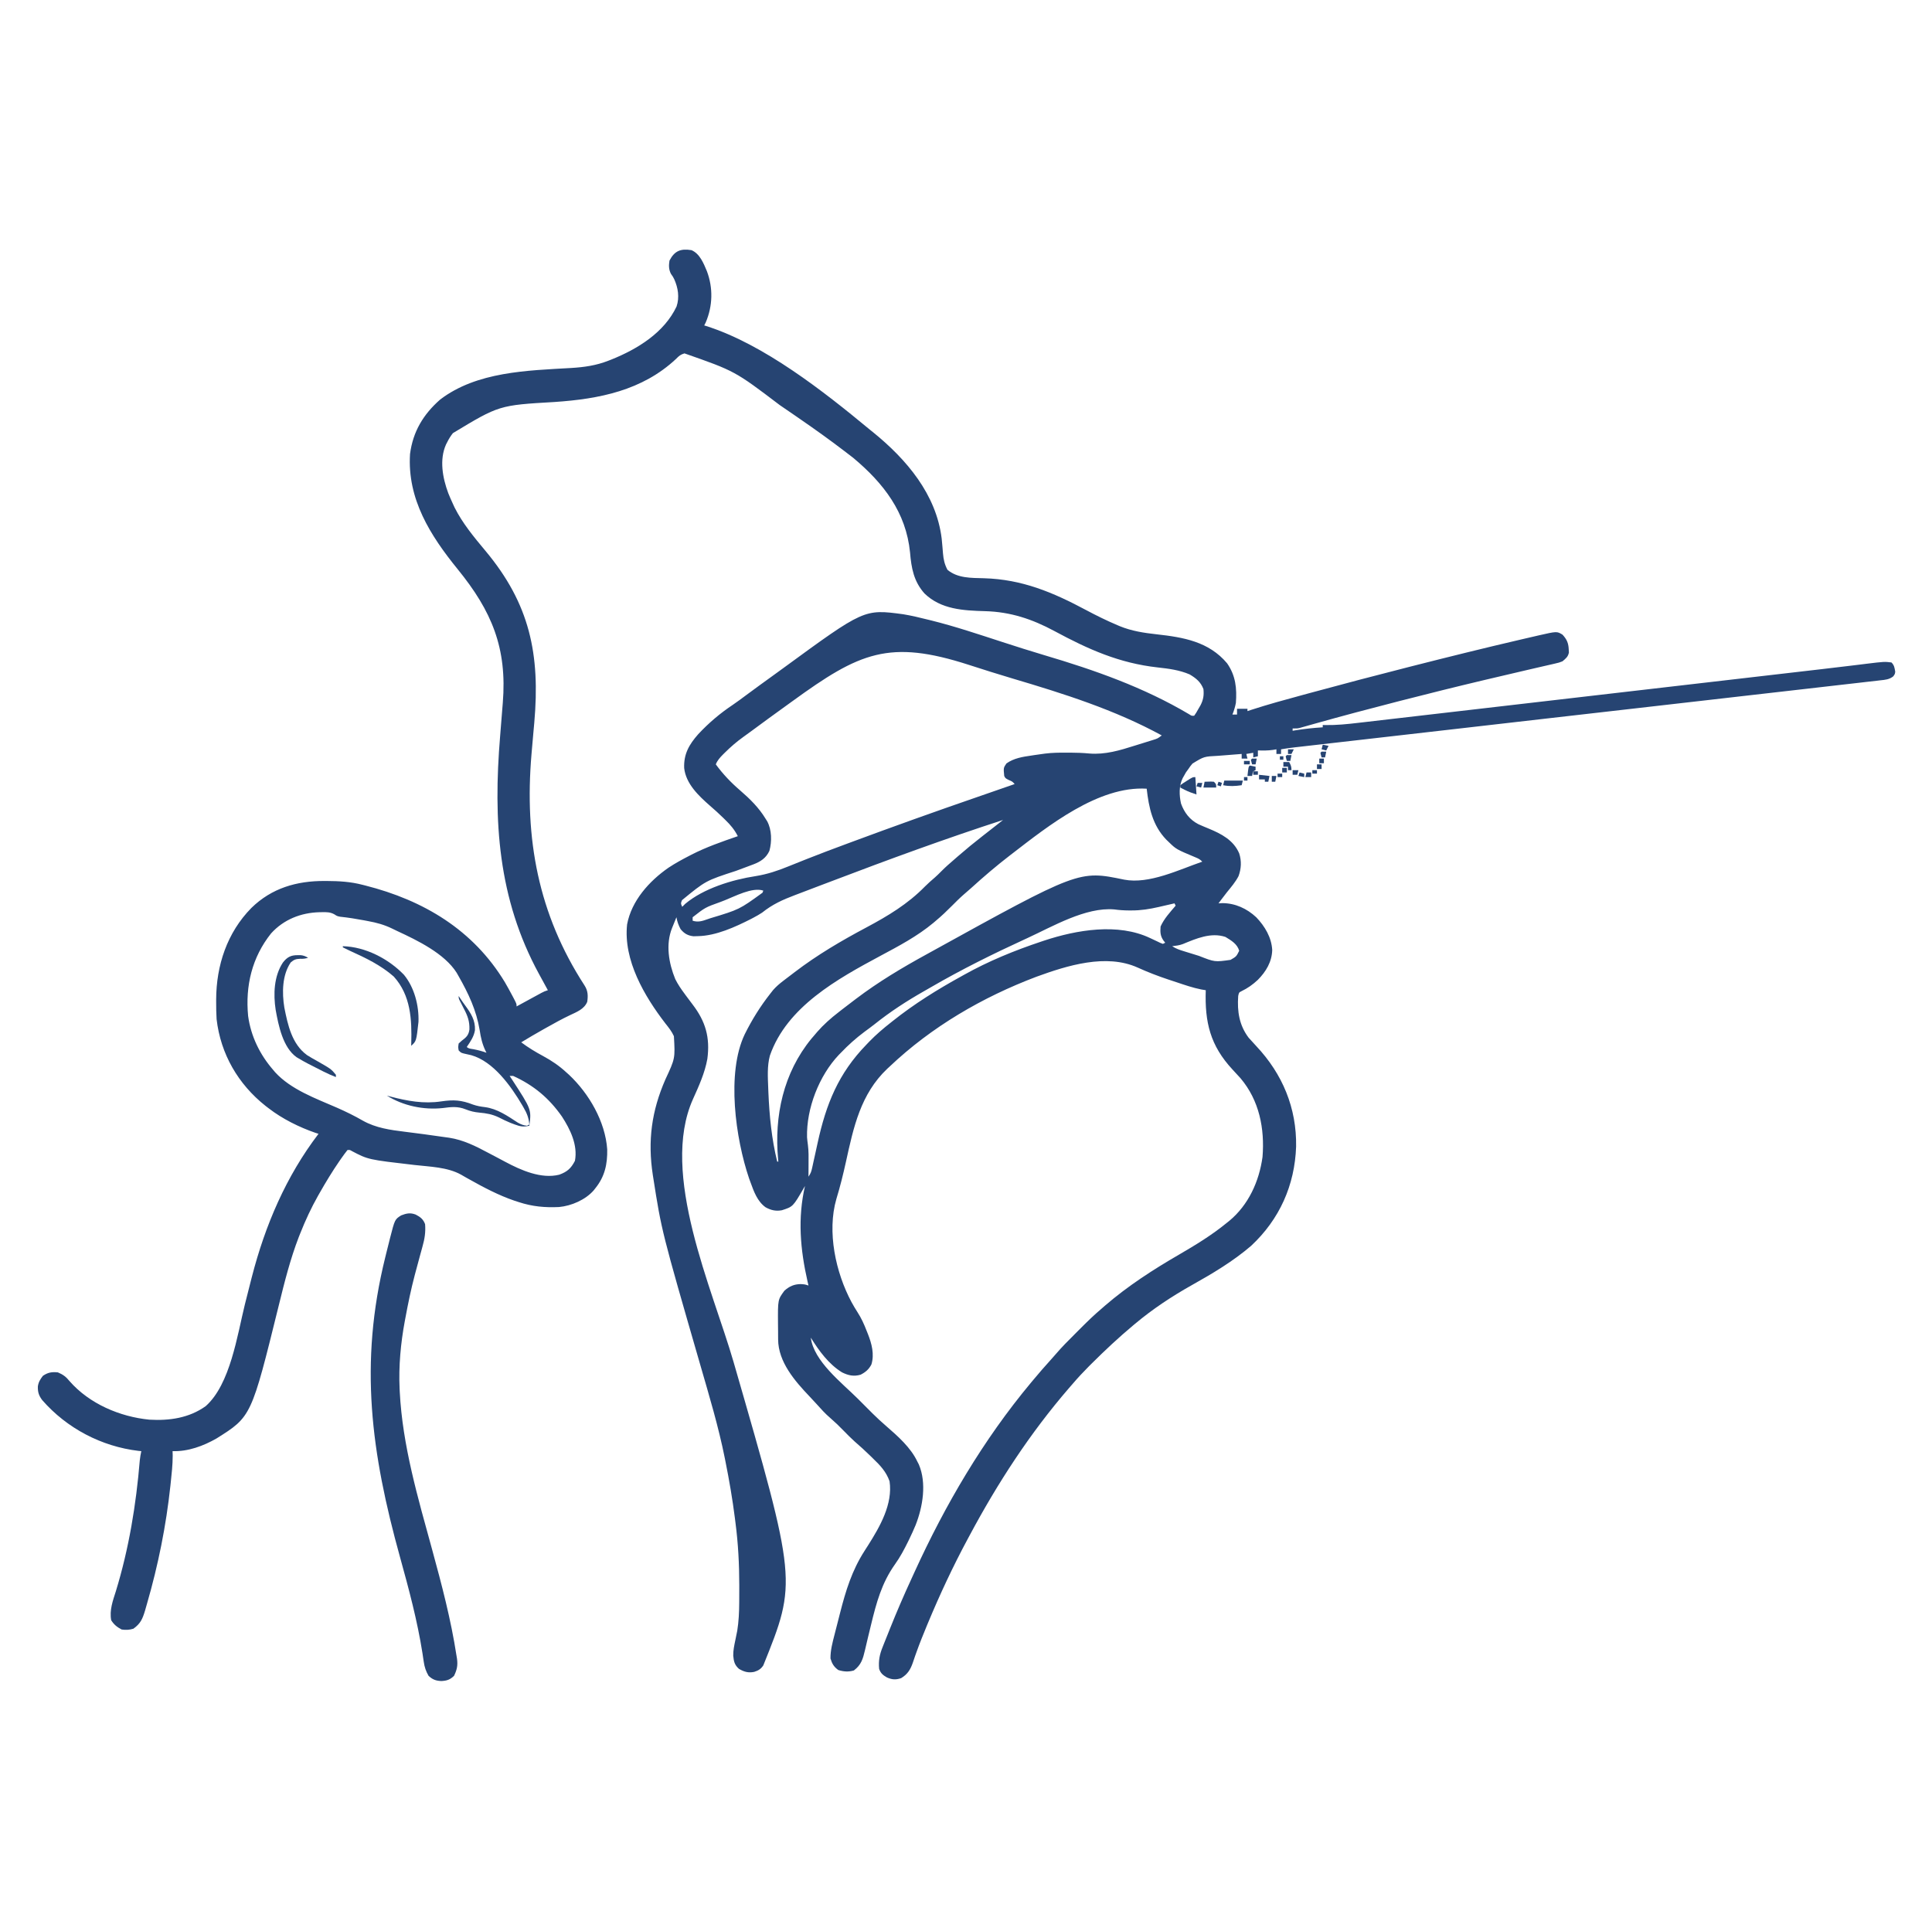<?xml version="1.0" encoding="UTF-8"?>
<svg version="1.1" xmlns="http://www.w3.org/2000/svg" width="1668" height="1667">
<path d="M0 0 C7.153 3.018 10.454 11.342 13.284 18.104 C18.74 32.551 18.373 48.147 12.312 62.375 C11.663 63.674 11.663 63.674 11 65 C11.535 65.162 12.07 65.324 12.622 65.491 C62.421 81.251 114.188 122.011 154 155 C155.394 156.118 155.394 156.118 156.816 157.258 C185.688 180.698 211.32 210.815 216 249 C216.156 250.625 216.306 252.25 216.453 253.875 C216.575 255.199 216.575 255.199 216.698 256.55 C216.854 258.31 216.998 260.071 217.128 261.833 C217.58 267.154 218.492 271.259 221 276 C229.758 283.364 241.615 282.994 252.498 283.29 C285.418 284.224 312.023 295.432 340.774 310.815 C349.604 315.515 358.529 319.93 367.75 323.812 C368.399 324.091 369.047 324.369 369.715 324.655 C380.017 328.878 390.665 330.5 401.669 331.706 C424.688 334.264 446.668 337.982 462.43 356.75 C469.837 367.364 470.957 378.438 470 391 C469.299 394.484 468.355 397.717 467 401 C468.32 401 469.64 401 471 401 C471 399.35 471 397.7 471 396 C473.97 396 476.94 396 480 396 C480 396.66 480 397.32 480 398 C481.014 397.665 482.028 397.331 483.073 396.986 C497.801 392.199 512.722 388.132 527.665 384.082 C529.845 383.491 532.025 382.899 534.205 382.306 C562.411 374.641 590.671 367.199 619 360 C620.242 359.684 621.485 359.368 622.764 359.042 C653.28 351.281 683.833 343.701 714.5 336.562 C715.697 336.283 716.893 336.003 718.126 335.715 C721.489 334.931 724.854 334.154 728.219 333.379 C729.689 333.036 729.689 333.036 731.189 332.687 C747.159 329.042 747.159 329.042 752 332 C755.791 336.107 757.156 339.336 757.375 344.875 C757.424 345.718 757.473 346.561 757.523 347.43 C756.761 351.172 754.866 352.54 752 355 C749.036 356.156 749.036 356.156 745.633 356.93 C744.993 357.081 744.353 357.232 743.693 357.388 C742.272 357.721 740.85 358.045 739.425 358.362 C737.029 358.896 734.638 359.453 732.248 360.014 C728.565 360.877 724.879 361.729 721.192 362.575 C709.47 365.267 697.766 368.039 686.062 370.812 C685.409 370.967 684.756 371.122 684.082 371.281 C660.076 376.967 636.146 382.934 612.25 389.062 C611.423 389.274 610.597 389.486 609.745 389.705 C585.599 395.901 561.511 402.278 537.517 409.039 C536.544 409.312 535.572 409.584 534.57 409.865 C532.791 410.364 531.014 410.867 529.238 411.376 C528.466 411.593 527.694 411.809 526.898 412.032 C526.236 412.221 525.574 412.409 524.892 412.603 C523 413 523 413 519 413 C519 413.66 519 414.32 519 415 C519.788 414.867 520.575 414.734 521.387 414.598 C529.248 413.323 537.053 412.494 545 412 C545 411.34 545 410.68 545 410 C545.732 410.022 546.464 410.043 547.219 410.066 C556.868 410.222 566.212 409.259 575.773 408.129 C577.546 407.925 579.319 407.721 581.092 407.519 C585.935 406.963 590.776 406.398 595.618 405.831 C600.852 405.221 606.087 404.619 611.322 404.015 C620.391 402.969 629.458 401.918 638.525 400.862 C651.671 399.332 664.819 397.811 677.966 396.291 C699.348 393.819 720.73 391.34 742.111 388.857 C762.791 386.456 783.471 384.058 804.152 381.664 C805.422 381.517 806.693 381.37 808.002 381.218 C813.112 380.627 818.222 380.035 823.333 379.444 C863.718 374.77 904.103 370.092 944.488 365.405 C948.508 364.938 952.529 364.472 956.55 364.006 C959.395 363.675 962.239 363.345 965.084 363.015 C968.677 362.598 972.271 362.181 975.865 361.766 C984.198 360.801 992.528 359.819 1000.854 358.799 C1003.178 358.517 1005.502 358.235 1007.826 357.953 C1009.937 357.696 1012.047 357.431 1014.156 357.165 C1029.923 355.255 1029.923 355.255 1036 356 C1038.462 358.462 1038.643 360.579 1039.242 363.93 C1039 366 1039 366 1037.522 368.04 C1034.051 370.737 1030.646 370.985 1026.404 371.426 C1025.523 371.532 1024.642 371.638 1023.735 371.746 C1020.764 372.098 1017.791 372.425 1014.818 372.752 C1012.674 373.001 1010.53 373.251 1008.386 373.503 C1002.479 374.192 996.571 374.859 990.661 375.522 C984.294 376.241 977.93 376.98 971.565 377.716 C960.531 378.99 949.495 380.252 938.459 381.504 C926.878 382.818 915.298 384.14 903.719 385.471 C903 385.554 902.28 385.637 901.538 385.722 C897.883 386.143 894.228 386.563 890.572 386.984 C864.67 389.963 838.765 392.927 812.86 395.882 C787.706 398.75 762.553 401.625 737.401 404.51 C736.626 404.598 735.852 404.687 735.053 404.779 C724.193 406.024 713.333 407.27 702.473 408.516 C690.427 409.898 678.381 411.279 666.335 412.661 C664.858 412.83 663.381 413 661.905 413.169 C641.651 415.492 621.397 417.81 601.143 420.124 C596.323 420.674 591.502 421.225 586.682 421.776 C585.685 421.89 585.685 421.89 584.669 422.006 C581.377 422.382 578.086 422.758 574.795 423.135 C567.283 423.993 559.772 424.85 552.26 425.707 C547.71 426.226 543.16 426.746 538.61 427.266 C536.521 427.505 534.432 427.743 532.343 427.981 C529.511 428.303 526.68 428.627 523.848 428.951 C522.622 429.09 522.622 429.09 521.371 429.231 C517.223 429.709 513.113 430.27 509 431 C509 432.32 509 433.64 509 435 C507.68 435 506.36 435 505 435 C505 433.68 505 432.36 505 431 C504.031 431.165 503.061 431.33 502.062 431.5 C497.705 432.134 493.394 432.09 489 432 C489 433.65 489 435.3 489 437 C487.02 437.495 487.02 437.495 485 438 C485 436.68 485 435.36 485 434 C483.02 434.33 481.04 434.66 479 435 C479.33 436.32 479.66 437.64 480 439 C478.35 439 476.7 439 475 439 C475 437.68 475 436.36 475 435 C469.89 435.352 464.788 435.759 459.686 436.215 C457.954 436.362 456.221 436.495 454.487 436.612 C442.476 437.211 442.476 437.211 432.527 443.324 C430.564 445.673 430.564 445.673 429 448 C427.933 449.466 427.933 449.466 426.844 450.961 C426.4 451.758 425.957 452.554 425.5 453.375 C425.036 454.187 424.572 454.999 424.094 455.836 C420.738 462.475 421.031 470.722 422.648 477.863 C425.489 485.67 430.128 491.779 437.562 495.625 C440.504 496.968 443.481 498.197 446.473 499.426 C457.44 503.965 467.973 509.383 472.875 520.875 C474.995 527.425 474.668 534.036 472.309 540.48 C469.643 545.612 465.855 550.022 462.217 554.49 C460.55 556.558 458.959 558.68 457.375 560.812 C456.591 561.864 455.808 562.916 455 564 C456.64 563.907 456.64 563.907 458.312 563.812 C469.521 563.852 479.542 568.512 487.625 576.062 C495.046 583.847 500.741 593.361 501.375 604.25 C501.094 614.561 495.987 622.956 488.93 630.094 C484.538 634.195 480.168 637.289 474.75 639.895 C472.664 640.954 472.664 640.954 472 644 C471.078 657.317 472.851 669.179 481 680 C483.16 682.467 485.361 684.874 487.61 687.258 C510.284 711.353 522.536 740.739 522 774 C520.837 807.462 507.675 836.827 483.188 859.688 C467.493 873.172 449.683 883.729 431.688 893.812 C414.574 903.443 398.053 914.365 383 927 C382.432 927.474 381.863 927.947 381.278 928.435 C368.85 938.824 357.1 949.819 345.625 961.25 C344.358 962.51 344.358 962.51 343.066 963.795 C338.171 968.703 333.497 973.726 329 979 C328.038 980.106 327.076 981.212 326.113 982.316 C292.325 1021.378 264.306 1064.505 240 1110 C239.292 1111.314 239.292 1111.314 238.569 1112.655 C225.805 1136.367 214.419 1160.772 204.062 1185.625 C203.748 1186.379 203.434 1187.133 203.11 1187.911 C200.021 1195.351 197.025 1202.806 194.309 1210.391 C193.911 1211.498 193.513 1212.606 193.103 1213.748 C192.398 1215.748 191.711 1217.756 191.051 1219.772 C188.981 1225.713 186.489 1229.702 181 1233 C176.429 1234.57 173.109 1234.351 168.688 1232.375 C165.267 1230.386 163.337 1228.844 162 1225 C161.331 1218.009 162.435 1212.44 165.078 1206.004 C165.401 1205.181 165.723 1204.359 166.055 1203.511 C167.103 1200.854 168.175 1198.208 169.25 1195.562 C169.989 1193.711 170.727 1191.86 171.464 1190.009 C177.272 1175.501 183.443 1161.185 190 1147 C190.833 1145.176 191.665 1143.351 192.497 1141.527 C219.1 1083.24 251.874 1027.293 293 978 C293.491 977.41 293.983 976.819 294.489 976.211 C299.78 969.865 305.166 963.617 310.734 957.512 C311.961 956.151 313.183 954.785 314.367 953.387 C319.667 947.173 325.416 941.433 331.197 935.673 C332.934 933.941 334.665 932.204 336.396 930.467 C342.095 924.765 347.832 919.199 354 914 C354.964 913.154 355.928 912.309 356.922 911.438 C376.836 894.274 398.378 880.371 421.073 867.219 C435.326 858.94 449.224 850.452 462 840 C462.755 839.398 463.511 838.796 464.289 838.176 C480.928 824.395 490.097 804.063 493 783 C494.977 758.46 490.201 734.152 474 715 C471.737 712.496 469.453 710.016 467.149 707.55 C447.784 686.696 443.1 666.647 444 639 C442.714 638.787 441.427 638.575 440.102 638.355 C432.794 636.889 425.798 634.477 418.744 632.107 C416.404 631.322 414.06 630.552 411.715 629.783 C402.693 626.791 393.959 623.414 385.3 619.492 C358.002 607.145 324.48 617.653 297.852 627.355 C251.197 644.997 207.245 670.598 171 705 C170.359 705.588 169.719 706.176 169.059 706.781 C145.958 728.649 139.892 757.399 133.334 787.24 C130.955 798.025 128.329 808.661 125.094 819.227 C116.867 847.61 124.492 882.758 138.125 908.25 C139.744 911.166 141.376 914.048 143.205 916.839 C146.612 922.053 149.001 927.389 151.25 933.188 C151.601 934.063 151.951 934.939 152.312 935.842 C155.575 944.118 158.065 953.368 155.316 962.195 C153.106 966.434 150.198 968.86 146 971 C140.003 972.697 135.474 971.658 130 969 C118.341 961.787 110.145 950.436 103 939 C105.561 959.373 129.638 977.809 143.49 991.62 C145.698 993.823 147.901 996.031 150.104 998.24 C151.531 999.667 152.959 1001.093 154.387 1002.52 C155.033 1003.168 155.679 1003.816 156.344 1004.483 C160.174 1008.293 164.12 1011.909 168.207 1015.441 C178.208 1024.139 189.259 1033.859 195 1046 C195.424 1046.821 195.848 1047.642 196.285 1048.488 C203.171 1064.618 199.697 1085.155 193.492 1100.867 C191.803 1104.981 189.939 1108.999 188 1113 C187.679 1113.662 187.359 1114.324 187.028 1115.006 C183.65 1121.869 180.135 1128.512 175.664 1134.734 C164.146 1150.984 159.632 1167.914 155 1187 C154.815 1187.76 154.631 1188.521 154.441 1189.304 C154.07 1190.833 153.701 1192.362 153.332 1193.891 C152.97 1195.387 152.607 1196.882 152.243 1198.377 C151.393 1201.87 150.56 1205.365 149.774 1208.873 C147.986 1216.473 146.552 1221.547 140.188 1226.375 C135.447 1227.729 131.371 1227.422 126.75 1226 C122.923 1223.216 121.314 1220.515 120 1216 C119.931 1208.993 121.765 1202.111 123.512 1195.375 C123.762 1194.389 124.013 1193.402 124.271 1192.386 C124.802 1190.308 125.336 1188.23 125.873 1186.154 C126.678 1183.039 127.468 1179.92 128.256 1176.801 C133.182 1157.49 138.494 1140.155 149.296 1123.281 C149.817 1122.466 150.338 1121.652 150.875 1120.812 C151.658 1119.589 151.658 1119.589 152.458 1118.34 C162.655 1102.235 173.931 1082.716 171 1063 C168.118 1054.768 162.896 1049.241 156.688 1043.312 C155.871 1042.51 155.054 1041.708 154.213 1040.881 C149.899 1036.67 145.472 1032.639 140.909 1028.7 C137.628 1025.778 134.575 1022.636 131.5 1019.5 C125.801 1013.719 125.801 1013.719 119.75 1008.312 C115.424 1004.649 111.705 1000.443 107.926 996.234 C105.977 994.065 103.997 991.934 101.98 989.828 C89.212 976.445 74.917 959.948 74.797 940.594 C74.791 939.873 74.785 939.153 74.78 938.41 C74.77 936.884 74.764 935.357 74.76 933.831 C74.75 931.535 74.719 929.241 74.688 926.945 C74.537 906.147 74.537 906.147 80.25 898.438 C84.534 894.641 88.539 892.855 94.25 892.75 C98 893 98 893 101 894 C100.734 892.84 100.469 891.68 100.195 890.484 C93.906 862.776 91.549 835.93 98 808 C97.636 808.641 97.273 809.281 96.898 809.941 C87.6 825.939 87.6 825.939 78 829 C72.789 829.983 68.469 828.962 63.879 826.375 C56.834 821.219 53.877 812.931 51 805 C50.577 803.85 50.154 802.7 49.719 801.516 C38.069 767.276 29.989 710.462 45.957 677.074 C52.183 664.517 59.34 653.031 68 642 C68.807 640.971 69.614 639.943 70.445 638.883 C73.107 635.88 75.945 633.417 79.125 631 C79.726 630.537 80.328 630.074 80.947 629.597 C82.958 628.056 84.979 626.528 87 625 C88.073 624.179 88.073 624.179 89.167 623.341 C108.588 608.499 129.382 596.303 150.93 584.844 C169.577 574.9 186.746 564.607 201.621 549.383 C204.345 546.654 207.209 544.15 210.137 541.645 C212.005 539.996 213.755 538.277 215.5 536.5 C219.163 532.788 223.042 529.393 227 526 C228.043 525.093 229.086 524.185 230.129 523.277 C237.025 517.294 244.037 511.506 251.252 505.913 C254.992 503.01 258.716 500.087 262.438 497.16 C263.074 496.66 263.71 496.16 264.365 495.645 C265.91 494.43 267.455 493.215 269 492 C219.28 508.129 170.179 526.128 121.338 544.731 C117.984 546.006 114.627 547.274 111.27 548.54 C105.904 550.565 100.545 552.607 95.191 554.663 C93.223 555.416 91.253 556.164 89.28 556.907 C78.673 560.906 69.883 564.871 61 572 C58.569 573.603 56.075 575.019 53.5 576.375 C52.818 576.737 52.136 577.098 51.433 577.471 C37.709 584.442 21.189 592.017 5.625 592.312 C4.339 592.35 3.052 592.387 1.727 592.426 C-3.178 591.865 -6.294 590.089 -9.426 586.254 C-11.227 582.819 -12.341 579.801 -13 576 C-13.982 578.415 -14.961 580.832 -15.938 583.25 C-16.215 583.932 -16.493 584.614 -16.779 585.316 C-22.418 599.312 -19.677 615.582 -14.025 629.38 C-11.782 633.89 -9.004 637.968 -6 642 C-5.607 642.54 -5.214 643.081 -4.809 643.638 C-2.93 646.217 -1.014 648.763 0.93 651.293 C12.197 666.025 16.141 679.742 13.698 698.292 C11.511 710.501 6.344 721.803 1.278 733.043 C-27.604 797.459 18.012 896.64 36.363 960.137 C91.135 1149.706 91.135 1149.706 62 1222 C59.92 1225.153 57.733 1226.456 54.082 1227.602 C49.035 1228.597 45.495 1227.593 41 1225 C37.117 1221.526 36.524 1218.529 36.049 1213.582 C35.961 1208.979 36.93 1204.611 37.875 1200.125 C38.252 1198.274 38.625 1196.423 38.992 1194.57 C39.161 1193.764 39.33 1192.957 39.503 1192.125 C40.787 1184.045 41.162 1175.941 41.203 1167.77 C41.21 1166.829 41.217 1165.888 41.224 1164.919 C41.242 1161.883 41.248 1158.848 41.25 1155.812 C41.251 1154.767 41.251 1153.722 41.252 1152.646 C41.234 1134.568 40.328 1116.938 38 1099 C37.832 1097.661 37.664 1096.322 37.496 1094.982 C35.389 1078.369 32.554 1061.915 29.25 1045.5 C29.106 1044.77 28.961 1044.039 28.813 1043.287 C23.373 1015.996 15.296 989.205 7.573 962.491 C-25.801 847.001 -25.801 847.001 -33 801 C-33.128 800.194 -33.257 799.388 -33.389 798.558 C-37.93 768.893 -34.407 743.204 -22.516 716.008 C-14.083 697.919 -14.083 697.919 -15.184 678.688 C-17.027 674.597 -19.653 671.302 -22.438 667.812 C-40.65 644.18 -58.924 613.098 -55.594 582.184 C-51.783 561.752 -36.463 544.724 -19.782 533.179 C-14.069 529.399 -8.082 526.14 -2 523 C-1.351 522.663 -0.702 522.325 -0.034 521.978 C12.816 515.387 26.372 510.705 40 506 C37.115 500.402 33.767 496.357 29.25 492 C28.624 491.385 27.998 490.77 27.353 490.136 C23.651 486.522 19.859 483.052 15.926 479.691 C6.14 471.097 -4.802 460.783 -6.312 447.188 C-6.808 435.059 -2.022 426.81 5.806 417.958 C14.985 408.128 24.621 399.957 35.785 392.51 C39.751 389.807 43.587 386.927 47.438 384.062 C55.1 378.388 62.807 372.779 70.547 367.211 C73.504 365.083 76.451 362.942 79.391 360.789 C149.076 309.854 149.076 309.854 182.83 314.379 C189.973 315.556 196.982 317.236 204 319 C204.986 319.242 205.972 319.483 206.988 319.732 C227.694 324.878 247.924 331.712 268.205 338.293 C280.282 342.209 292.36 346.086 304.535 349.687 C347.965 362.542 390.469 377.478 429.551 400.672 C431.829 402.159 431.829 402.159 434 402 C435.795 399.432 435.795 399.432 437.562 396.25 C438.183 395.183 438.803 394.115 439.441 393.016 C441.903 388.253 442.538 384.379 442 379 C439.671 372.856 435.605 369.611 430.086 366.324 C421.216 362.518 411.988 361.335 402.466 360.294 C369.318 356.62 342.6 344.677 313.333 328.881 C294.092 318.523 275.402 312.304 253.45 311.71 C234.693 311.181 215.393 310.222 201.191 296.453 C191.889 286.039 189.822 274.518 188.688 261 C185.254 226.378 165.879 201.277 139.688 179.375 C137.805 177.899 135.907 176.444 134 175 C133.311 174.473 132.623 173.945 131.913 173.402 C119.517 163.916 106.846 154.863 94 146 C92.572 145.011 91.143 144.021 89.715 143.031 C85.821 140.338 81.914 137.664 78 135 C77.405 134.594 76.81 134.187 76.196 133.769 C37.446 104.362 37.446 104.362 -6.043 89.133 C-9.475 90.139 -10.833 91.328 -13.312 93.875 C-42.544 121.248 -79.761 128.496 -118.114 131.099 C-166.077 133.887 -166.077 133.887 -206 158 C-207.991 160.549 -209.571 163.102 -211 166 C-211.306 166.589 -211.611 167.178 -211.926 167.785 C-217.828 180.96 -214.846 196.75 -209.998 209.798 C-208.764 212.916 -207.402 215.953 -206 219 C-205.52 220.043 -205.041 221.086 -204.547 222.16 C-197.693 235.852 -187.71 247.867 -177.938 259.562 C-139.564 305.484 -130.538 348.94 -135.729 408.07 C-135.964 410.672 -136.2 413.274 -136.438 415.875 C-136.901 421.08 -137.357 426.286 -137.809 431.492 C-137.917 432.737 -138.025 433.983 -138.137 435.266 C-144.307 508.002 -132.429 573.141 -92.3 634.951 C-89.384 639.548 -89.232 643.642 -90 649 C-92.538 655.312 -99.069 657.79 -104.842 660.523 C-111.687 663.766 -118.276 667.41 -124.875 671.125 C-125.92 671.711 -126.965 672.297 -128.042 672.901 C-134.426 676.497 -140.74 680.194 -147 684 C-140.919 688.533 -134.737 692.292 -128.062 695.875 C-120.613 699.917 -114.25 704.224 -108 710 C-107.248 710.672 -106.497 711.343 -105.723 712.035 C-88.431 728.293 -74.436 752.452 -72.762 776.41 C-72.502 789.181 -74.864 799.944 -83 810 C-83.478 810.614 -83.956 811.227 -84.449 811.859 C-91.607 820.009 -103.662 825.228 -114.344 826.217 C-126.497 826.802 -137.453 825.786 -149 822 C-150.866 821.399 -150.866 821.399 -152.77 820.785 C-166.468 816.113 -179.481 809.256 -192.066 802.172 C-192.878 801.722 -193.69 801.273 -194.526 800.81 C-196.014 799.98 -197.492 799.132 -198.956 798.261 C-210.732 791.712 -225.875 791.43 -239.048 789.923 C-279.111 785.289 -279.111 785.289 -293.172 777.918 C-294.957 776.85 -294.957 776.85 -297 777 C-298.891 779.377 -300.646 781.758 -302.375 784.25 C-302.907 785.012 -303.438 785.774 -303.986 786.56 C-310.102 795.444 -315.667 804.628 -321 814 C-321.702 815.229 -321.702 815.229 -322.418 816.482 C-328.332 826.961 -333.308 837.693 -337.75 848.875 C-338.174 849.936 -338.597 850.997 -339.033 852.09 C-346.402 871.204 -351.376 891.032 -356.252 910.895 C-379.996 1007.15 -379.996 1007.15 -410 1026 C-421.468 1032.582 -434.658 1037.43 -448 1037 C-447.966 1038.29 -447.933 1039.581 -447.898 1040.91 C-447.907 1048.793 -448.793 1056.608 -449.625 1064.438 C-449.713 1065.267 -449.8 1066.097 -449.891 1066.952 C-453.593 1101.497 -460.436 1135.461 -470.113 1168.829 C-470.672 1170.758 -471.219 1172.691 -471.767 1174.624 C-473.954 1181.906 -475.654 1185.853 -481.812 1190.312 C-485.236 1191.388 -488.484 1191.556 -492 1191 C-495.955 1188.91 -498.628 1186.777 -501 1183 C-502.617 1174.398 -499.583 1166.159 -497 1158.062 C-485.699 1121.162 -479.494 1083.314 -476.31 1044.906 C-476.023 1042.219 -475.578 1039.638 -475 1037 C-476.168 1036.888 -476.168 1036.888 -477.359 1036.773 C-509.37 1033.012 -539.302 1017.271 -560.512 992.973 C-563.453 989.074 -564.461 986.077 -564.312 981.094 C-563.743 977.28 -562.317 975.109 -560 972 C-555.664 969.013 -552.208 968.442 -547 969 C-542.548 970.859 -539.952 972.829 -536.938 976.562 C-519.816 996.126 -493.59 1007.288 -468.008 1009.82 C-450.751 1010.826 -433.709 1008.413 -419.363 998.105 C-398.185 979.237 -392.198 937.109 -385.61 910.414 C-383.82 903.171 -381.971 895.944 -380.113 888.719 C-379.933 888.017 -379.753 887.315 -379.567 886.592 C-368.09 842.06 -350.075 799.745 -322 763 C-322.874 762.722 -323.748 762.445 -324.648 762.159 C-338.678 757.309 -353.229 750.092 -365 741 C-365.935 740.283 -366.869 739.567 -367.832 738.828 C-391.414 720.117 -406.521 694.058 -410 664 C-410.31 658.996 -410.382 654.012 -410.375 649 C-410.374 648.323 -410.374 647.646 -410.373 646.948 C-410.265 617.541 -400.908 589.258 -380 568 C-362.514 550.879 -340.914 544.585 -316.875 544.688 C-316.189 544.69 -315.503 544.692 -314.796 544.694 C-304.215 544.747 -294.262 545.312 -284 548 C-283.227 548.193 -282.453 548.387 -281.657 548.586 C-231.25 561.363 -188.469 586.893 -161.148 632.039 C-158.988 635.728 -156.949 639.479 -154.938 643.25 C-154.543 643.99 -154.148 644.729 -153.742 645.491 C-151 650.743 -151 650.743 -151 653 C-150.289 652.611 -149.577 652.223 -148.844 651.823 C-145.627 650.067 -142.407 648.315 -139.188 646.562 C-138.068 645.951 -136.948 645.339 -135.795 644.709 C-134.722 644.126 -133.649 643.542 -132.543 642.941 C-131.553 642.402 -130.563 641.863 -129.544 641.307 C-127 640 -127 640 -124 639 C-124.361 638.339 -124.723 637.677 -125.095 636.996 C-126.158 635.05 -127.219 633.103 -128.28 631.156 C-129.363 629.169 -130.448 627.183 -131.537 625.2 C-167.251 559.803 -171.219 492.282 -165.219 419.658 C-164.633 412.532 -164.072 405.404 -163.513 398.275 C-163.319 395.837 -163.118 393.399 -162.915 390.961 C-159.053 343.544 -172.449 311.609 -201.938 275.391 C-225.507 246.364 -245.449 214.942 -243 176 C-240.463 156.585 -231.56 141.838 -217 129 C-185.351 104.84 -141.789 103.931 -103.791 101.734 C-92.644 101.05 -82.306 99.597 -71.875 95.5 C-70.98 95.152 -70.084 94.804 -69.162 94.445 C-46.632 85.405 -23.521 71.224 -12.867 48.594 C-10.24 40.736 -11.577 32.457 -14.91 25.066 C-16.022 22.864 -16.022 22.864 -17.75 20.438 C-19.679 16.676 -19.664 13.136 -19 9 C-14.593 0.501 -9.217 -1.508 0 0 Z M87.213 389.396 C84.993 391.005 82.769 392.609 80.543 394.211 C71.098 401.011 61.693 407.862 52.344 414.793 C49.777 416.695 47.2 418.579 44.594 420.426 C38.924 424.506 33.827 428.902 28.875 433.812 C28.318 434.364 27.76 434.916 27.186 435.485 C24.587 438.131 22.366 440.517 21 444 C27.104 452.368 34.08 459.691 41.938 466.438 C50.403 473.738 58.184 481.39 64 491 C64.433 491.681 64.866 492.361 65.312 493.062 C69.364 500.49 69.481 510.59 67.27 518.668 C64.339 525.043 59.517 528.042 53.228 530.433 C52.125 530.838 52.125 530.838 51 531.25 C50.22 531.546 49.439 531.842 48.635 532.147 C45.219 533.44 41.794 534.708 38.366 535.97 C12.28 544.469 12.28 544.469 -8.188 561.25 C-9.3 564.052 -9.3 564.052 -8 567 C-7.175 566.175 -6.35 565.35 -5.5 564.5 C10.282 551.156 35.341 543.517 55.442 540.48 C65.483 538.856 74.414 535.869 83.809 532.023 C88.27 530.2 92.752 528.43 97.23 526.652 C98.179 526.275 99.127 525.897 100.104 525.508 C111.382 521.027 122.749 516.786 134.125 512.562 C135.197 512.164 136.269 511.766 137.374 511.356 C173.927 497.788 210.614 484.643 247.477 471.941 C257.992 468.317 268.497 464.659 279 461 C277.021 458.805 277.021 458.805 273.938 457.5 C271 456 271 456 270 454 C269.311 447 269.311 447 271.938 443.188 C278.29 438.65 285.9 437.466 293.5 436.375 C294.29 436.254 295.08 436.133 295.895 436.008 C298.261 435.652 300.629 435.32 303 435 C304.082 434.85 304.082 434.85 305.187 434.697 C311.357 433.917 317.473 433.848 323.688 433.875 C325.28 433.876 325.28 433.876 326.904 433.876 C332.498 433.901 337.995 434.09 343.562 434.625 C357.206 435.735 369.825 431.908 382.684 427.832 C385.35 426.988 388.021 426.165 390.693 425.344 C392.396 424.814 394.099 424.282 395.801 423.75 C396.596 423.504 397.392 423.258 398.212 423.005 C402.494 421.685 402.494 421.685 406 419 C365.456 396.864 321.406 382.975 277.242 369.877 C264.621 366.13 252.081 362.166 239.555 358.113 C170.609 335.821 145.072 347.384 87.213 389.396 Z M277 521 C276.098 521.692 276.098 521.692 275.177 522.397 C263.423 531.431 252.187 541.029 241.219 551 C239.215 552.806 237.178 554.562 235.125 556.312 C231.586 559.386 228.295 562.67 225 566 C220.496 570.546 215.927 574.909 211 579 C209.954 579.897 209.954 579.897 208.887 580.812 C194.946 592.434 179.011 600.832 163.079 609.347 C126.099 629.201 82.347 653.262 67.689 695.467 C65.248 704.441 65.898 714.236 66.25 723.438 C66.297 724.685 66.343 725.932 66.391 727.216 C67.257 747.392 69.182 767.362 74 787 C74.33 787 74.66 787 75 787 C74.928 786.317 74.856 785.634 74.781 784.93 C71.345 747.603 79.303 710.44 103.539 680.852 C104.351 679.911 105.163 678.97 106 678 C106.812 677.038 107.624 676.077 108.461 675.086 C114.101 668.627 120.221 663.229 127 658 C127.963 657.245 128.926 656.489 129.918 655.711 C133.258 653.112 136.624 650.551 140 648 C141.052 647.201 141.052 647.201 142.126 646.385 C161.439 631.756 181.772 619.637 203 608 C203.993 607.452 204.985 606.903 206.008 606.338 C334.467 535.414 334.467 535.414 373.559 543.531 C395.131 547.673 420.986 534.889 441 528 C438.986 525.986 437.768 525.356 435.184 524.301 C418.481 517.306 418.481 517.306 412 511 C411.308 510.335 410.616 509.67 409.902 508.984 C398.036 496.652 394.855 481.368 393 465 C351.345 462.45 307.946 497.173 277 521 Z M28.688 561.375 C27.508 561.833 26.329 562.291 25.114 562.763 C11.854 567.513 11.854 567.513 1 576 C1 576.99 1 577.98 1 579 C5.741 580.522 9.355 579.278 13.875 577.688 C14.648 577.422 15.421 577.156 16.218 576.883 C41.313 569.314 41.313 569.314 61.324 554.805 C61.659 553.911 61.659 553.911 62 553 C52.445 549.815 37.473 557.947 28.688 561.375 Z M417 564 C416.37 564.146 415.74 564.292 415.092 564.443 C412.208 565.111 409.323 565.774 406.438 566.438 C405.447 566.668 404.456 566.898 403.436 567.135 C395.507 568.952 387.973 570.173 379.812 570.125 C379.064 570.126 378.316 570.127 377.545 570.128 C373.295 570.108 369.217 569.822 365 569.25 C340.362 567.095 311.668 584.035 290 594 C289.365 594.292 288.729 594.583 288.074 594.883 C260.445 607.565 233.286 621.013 206.977 636.278 C204.898 637.481 202.814 638.675 200.727 639.862 C185.72 648.4 171.655 657.52 158.15 668.301 C155.256 670.588 152.29 672.761 149.312 674.938 C142.046 680.366 135.248 686.423 129 693 C128.13 693.878 128.13 693.878 127.242 694.773 C110.165 712.788 99.122 741.145 99.762 766.008 C99.938 768.218 100.203 770.422 100.516 772.617 C101.227 778.066 101.107 783.514 101.062 789 C101.058 790.061 101.053 791.122 101.049 792.215 C101.037 794.81 101.021 797.405 101 800 C102.867 797.2 103.436 795.767 104.126 792.586 C104.323 791.693 104.521 790.8 104.724 789.88 C105.037 788.428 105.037 788.428 105.355 786.945 C105.818 784.863 106.281 782.781 106.744 780.699 C107.461 777.443 108.174 774.186 108.882 770.927 C116.23 737.224 126.827 710.886 151 686 C151.857 685.103 152.714 684.206 153.598 683.281 C159.368 677.355 165.493 672.097 172 667 C172.586 666.533 173.171 666.065 173.775 665.583 C192.29 650.822 212.284 638.414 233 627 C233.702 626.607 234.404 626.213 235.127 625.808 C256.352 613.919 278.949 604.685 302 597 C302.785 596.736 303.57 596.472 304.379 596.2 C332.48 586.902 368.198 580.746 396 594 C397.998 594.941 399.998 595.879 402 596.812 C402.908 597.252 403.815 597.692 404.75 598.145 C405.493 598.427 406.235 598.709 407 599 C407.66 598.67 408.32 598.34 409 598 C408.288 597.103 408.288 597.103 407.562 596.188 C404.721 592.21 404.602 588.778 405 584 C408.029 577.153 413.196 571.676 418 566 C417.67 565.34 417.34 564.68 417 564 Z M-10 567 C-9 569 -9 569 -9 569 Z M-363 590 C-379.446 610.675 -385.28 635.197 -382.782 661.278 C-380.394 678.826 -372.558 694.752 -361 708 C-360.492 708.603 -359.984 709.207 -359.461 709.828 C-345.798 724.823 -324.243 732.516 -306.153 740.419 C-298.43 743.824 -290.918 747.466 -283.614 751.703 C-272.46 757.942 -260.048 759.684 -247.557 761.209 C-244.307 761.608 -241.06 762.035 -237.812 762.46 C-235.386 762.777 -232.959 763.092 -230.533 763.406 C-224.346 764.213 -218.169 765.07 -212 766 C-210.591 766.194 -210.591 766.194 -209.153 766.393 C-197.007 768.271 -186.303 773.627 -175.562 779.375 C-173.367 780.529 -171.172 781.683 -168.977 782.836 C-166.234 784.285 -163.492 785.737 -160.757 787.2 C-147.281 794.401 -129.81 802.171 -114.238 798.316 C-107.349 795.835 -103.981 792.872 -100.625 786.312 C-98.059 772.715 -104.613 759.23 -111.836 748.098 C-122.957 732.179 -136.276 721.055 -154 713 C-154.99 713 -155.98 713 -157 713 C-156.039 714.454 -156.039 714.454 -155.059 715.938 C-138.129 741.981 -138.129 741.981 -140 756 C-144.918 757.194 -147.857 756.721 -152.562 754.938 C-153.794 754.476 -155.025 754.015 -156.293 753.539 C-159.753 752.149 -163.047 750.495 -166.375 748.812 C-172.032 746.101 -177.028 745.241 -183.183 744.691 C-187.426 744.289 -190.989 743.465 -194.938 741.875 C-201.84 739.095 -207.547 739.797 -214.801 740.766 C-231.275 742.521 -248.935 738.845 -263 730 C-262.019 730.266 -261.038 730.531 -260.027 730.805 C-245.396 734.671 -231.164 737.273 -216.062 735 C-205.356 733.431 -198.773 733.814 -188.582 737.777 C-185.109 738.963 -182.01 739.524 -178.375 739.938 C-167.61 741.358 -158.836 747.556 -149.91 753.363 C-147.138 754.922 -145.149 755.71 -142 756 C-141.34 755.67 -140.68 755.34 -140 755 C-140.481 749.274 -142.053 745.309 -144.938 740.375 C-145.336 739.681 -145.735 738.988 -146.146 738.273 C-155.876 721.752 -170.96 700.554 -190.164 695.102 C-192.267 694.595 -194.378 694.117 -196.496 693.676 C-199 693 -199 693 -201 691 C-201.5 688.188 -201.5 688.188 -201 685 C-198.188 682.438 -198.188 682.438 -196.535 681.195 C-193.576 678.891 -192.207 676.626 -191.732 672.889 C-191.493 665.894 -193.267 661.127 -196.5 655 C-197.347 653.335 -198.19 651.668 -199.031 650 C-199.408 649.278 -199.785 648.556 -200.174 647.812 C-201 646 -201 646 -201 644 C-200.484 644.784 -199.969 645.567 -199.438 646.375 C-198.104 648.4 -196.73 650.363 -195.281 652.309 C-190.429 658.898 -186.568 665.007 -186.938 673.438 C-187.783 679.002 -190.879 683.428 -194 688 C-192.41 689.59 -190.494 689.543 -188.312 689.938 C-184.411 690.682 -180.736 691.624 -177 693 C-177.4 692.209 -177.4 692.209 -177.809 691.403 C-180.654 685.462 -181.918 679.921 -182.875 673.438 C-185.742 656.317 -192.447 642.027 -201 627 C-201.575 625.986 -202.15 624.971 -202.742 623.926 C-213.219 607.324 -236.6 595.989 -253.947 587.959 C-255.468 587.248 -256.978 586.512 -258.481 585.762 C-265.308 582.455 -271.866 580.658 -279.312 579.312 C-280.951 578.999 -280.951 578.999 -282.622 578.678 C-289.499 577.382 -296.366 576.279 -303.328 575.555 C-306 575 -306 575 -308.359 573.469 C-311.885 571.508 -315.071 571.548 -319 571.625 C-319.752 571.636 -320.504 571.647 -321.278 571.658 C-337.293 572.108 -352.11 577.947 -363 590 Z M424.207 599.156 C421.196 600.308 418.189 600.625 415 601 C418.236 603.158 421.373 604.192 425.047 605.312 C425.736 605.527 426.426 605.741 427.136 605.962 C429.339 606.646 431.545 607.323 433.75 608 C435.219 608.455 436.688 608.911 438.156 609.367 C451.764 614.715 451.764 614.715 465.375 612.801 C470.398 609.914 470.398 609.914 472.875 604.938 C471.112 599.018 466.072 596.087 461 593 C448.527 588.842 435.71 594.394 424.207 599.156 Z M100 800 C101 803 101 803 101 803 Z M99 803 C100 806 100 806 100 806 Z " fill="#264472" transform="translate(597,216)"/>
<path d="M0 0 C4.017 2.068 6.543 4.032 8.109 8.27 C8.676 14.991 7.755 20.975 5.914 27.414 C5.686 28.254 5.458 29.094 5.223 29.959 C4.737 31.747 4.246 33.533 3.75 35.318 C2.45 40.009 1.197 44.713 -0.055 49.418 C-0.303 50.351 -0.552 51.284 -0.808 52.245 C-4.039 64.48 -6.596 76.826 -8.891 89.27 C-9.055 90.139 -9.219 91.008 -9.389 91.904 C-12.937 110.956 -14.794 130.896 -13.891 150.27 C-13.85 151.164 -13.808 152.059 -13.766 152.981 C-11.373 199.691 1.929 244.491 14.209 289.328 C22.498 319.599 30.472 349.829 35.234 380.895 C35.376 381.747 35.518 382.599 35.664 383.477 C36.46 389.284 35.656 392.968 33.109 398.27 C29.642 401.652 26.826 402.543 22.109 402.77 C17.413 402.558 14.63 401.533 11.109 398.27 C8.808 394.257 7.631 390.773 6.969 386.211 C6.789 385.038 6.61 383.865 6.426 382.656 C6.239 381.394 6.052 380.132 5.859 378.832 C1.428 350.603 -5.934 323.241 -13.549 295.738 C-38.42 205.911 -49.063 128.856 -26.266 36.832 C-25.982 35.681 -25.699 34.529 -25.407 33.343 C-24.586 30.026 -23.752 26.712 -22.914 23.398 C-22.669 22.409 -22.425 21.42 -22.173 20.4 C-18.008 4.171 -18.008 4.171 -12.578 0.707 C-8.047 -1.059 -4.654 -1.798 0 0 Z " fill="#264472" transform="translate(358.891,1048.73)"/>
<path d="M0 0 C0.846 -0.005 1.691 -0.01 2.562 -0.016 C5.135 0.265 6.78 0.955 9 2.25 C6.517 3.014 4.69 3.237 2.062 3.125 C-1.685 3.278 -3.129 3.832 -6 6.25 C-13.475 17.268 -13.573 32.548 -11.515 45.24 C-8.522 60.321 -4.986 76.727 8 86.25 C10.752 88.01 13.581 89.604 16.438 91.188 C28.81 98.251 28.81 98.251 33 103.25 C33 103.91 33 104.57 33 105.25 C25.746 102.505 18.9 98.772 12 95.25 C10.929 94.706 9.858 94.162 8.754 93.602 C6.12 92.221 3.551 90.779 1 89.25 C0.037 88.685 0.037 88.685 -0.945 88.109 C-12.811 79.702 -16.571 60.63 -19 47.25 C-21.085 33.71 -20.518 18.162 -12.77 6.379 C-9.095 1.664 -5.912 -0.036 0 0 Z " fill="#264472" transform="translate(257,824.75)"/>
<path d="M0 0 C19.526 0.505 39.403 10.846 52.75 24.688 C61.746 35.615 65.797 51.291 65.293 65.352 C63.453 81.986 63.453 81.986 59 86 C59.021 85.326 59.042 84.653 59.063 83.959 C59.621 63.234 58.678 42.448 43.938 26.188 C32.766 16.391 19.571 10.052 6.144 3.986 C4.072 3.033 2.033 2.031 0 1 C0 0.67 0 0.34 0 0 Z " fill="#264472" transform="translate(296,817)"/>
<path d="M0 0 C0.33 4.95 0.66 9.9 1 15 C-2.813 13.729 -5.906 12.669 -9.375 10.875 C-10.063 10.522 -10.752 10.169 -11.461 9.805 C-11.969 9.539 -12.477 9.274 -13 9 C-13 8.34 -13 7.68 -13 7 C-10.664 5.273 -10.664 5.273 -7.625 3.375 C-6.627 2.743 -5.63 2.112 -4.602 1.461 C-2 0 -2 0 0 0 Z " fill="#264472" transform="translate(1032,671)"/>
<path d="M0 0 C5.28 0 10.56 0 16 0 C15.67 1.32 15.34 2.64 15 4 C9.394 4.826 4.577 5.068 -1 4 C-0.67 2.68 -0.34 1.36 0 0 Z " fill="#264472" transform="translate(1057,674)"/>
<path d="M0 0 C6.055 -0.195 6.055 -0.195 8 0 C10 2 10 2 10 5 C6.37 5 2.74 5 -1 5 C-0.67 3.35 -0.34 1.7 0 0 Z " fill="#264472" transform="translate(1040,675)"/>
<path d="M0 0 C1.675 0.286 3.344 0.618 5 1 C5 1.99 5 2.98 5 4 C4.01 4.495 4.01 4.495 3 5 C2.348 7.025 2.348 7.025 2 9 C0.68 9 -0.64 9 -2 9 C-1.125 1.125 -1.125 1.125 0 0 Z " fill="#264472" transform="translate(1079,661)"/>
<path d="M0 0 C2.97 0.33 5.94 0.66 9 1 C8.67 2.65 8.34 4.3 8 6 C7.01 6 6.02 6 5 6 C5 5.34 5 4.68 5 4 C3.35 4 1.7 4 0 4 C0 2.68 0 1.36 0 0 Z " fill="#264472" transform="translate(1087,669)"/>
<path d="M0 0 C1.65 0 3.3 0 5 0 C6.461 2.647 7 3.894 7 7 C6.01 7 5.02 7 4 7 C4 6.01 4 5.02 4 4 C2.68 4 1.36 4 0 4 C0 2.68 0 1.36 0 0 Z " fill="#264472" transform="translate(1108,658)"/>
<path d="M0 0 C1.32 0 2.64 0 4 0 C3.67 1.65 3.34 3.3 3 5 C2.01 5 1.02 5 0 5 C-0.562 3.062 -0.562 3.062 -1 1 C-0.67 0.67 -0.34 0.34 0 0 Z " fill="#264472" transform="translate(1081,655)"/>
<path d="M0 0 C1.32 0 2.64 0 4 0 C3.67 1.65 3.34 3.3 3 5 C2.01 5 1.02 5 0 5 C-0.562 3.062 -0.562 3.062 -1 1 C-0.67 0.67 -0.34 0.34 0 0 Z " fill="#264472" transform="translate(1111,652)"/>
<path d="M0 0 C1.32 0 2.64 0 4 0 C3.67 1.65 3.34 3.3 3 5 C2.01 5 1.02 5 0 5 C-0.562 3.062 -0.562 3.062 -1 1 C-0.67 0.67 -0.34 0.34 0 0 Z " fill="#264472" transform="translate(1141,649)"/>
<path d="M0 0 C1.65 0.33 3.3 0.66 5 1 C4.34 2.32 3.68 3.64 3 5 C1.68 4.67 0.36 4.34 -1 4 C-0.67 2.68 -0.34 1.36 0 0 Z " fill="#264472" transform="translate(1142,643)"/>
<path d="M0 0 C1.32 0 2.64 0 4 0 C3.67 1.65 3.34 3.3 3 5 C2.01 5 1.02 5 0 5 C0 3.35 0 1.7 0 0 Z " fill="#264472" transform="translate(1098,670)"/>
<path d="M0 0 C1.32 0 2.64 0 4 0 C4 1.32 4 2.64 4 4 C2.35 4 0.7 4 -1 4 C-0.67 2.68 -0.34 1.36 0 0 Z " fill="#264472" transform="translate(1128,667)"/>
<path d="M0 0 C1.65 0 3.3 0 5 0 C4.67 1.32 4.34 2.64 4 4 C2.68 4 1.36 4 0 4 C0 2.68 0 1.36 0 0 Z " fill="#264472" transform="translate(1116,665)"/>
<path d="M0 0 C1.32 0 2.64 0 4 0 C3.67 1.32 3.34 2.64 3 4 C1.68 3.67 0.36 3.34 -1 3 C-0.67 2.01 -0.34 1.02 0 0 Z " fill="#264472" transform="translate(1034,676)"/>
<path d="M0 0 C1.98 0.495 1.98 0.495 4 1 C4 1.99 4 2.98 4 4 C2.35 3.67 0.7 3.34 -1 3 C-0.67 2.01 -0.34 1.02 0 0 Z " fill="#264472" transform="translate(1122,667)"/>
<path d="M0 0 C1.65 0 3.3 0 5 0 C4.34 1.32 3.68 2.64 3 4 C2.01 4 1.02 4 0 4 C0 2.68 0 1.36 0 0 Z " fill="#264472" transform="translate(1112,647)"/>
<path d="M0 0 C1.32 0 2.64 0 4 0 C4 1.32 4 2.64 4 4 C2.68 4 1.36 4 0 4 C0 2.68 0 1.36 0 0 Z " fill="#264472" transform="translate(1107,663)"/>
<path d="M0 0 C1.32 0 2.64 0 4 0 C4 1.32 4 2.64 4 4 C2.68 4 1.36 4 0 4 C0 2.68 0 1.36 0 0 Z " fill="#264472" transform="translate(1137,660)"/>
<path d="M0 0 C1.32 0 2.64 0 4 0 C4 1.32 4 2.64 4 4 C2.68 4 1.36 4 0 4 C0 2.68 0 1.36 0 0 Z " fill="#264472" transform="translate(1139,655)"/>
<path d="M0 0 C1.65 0 3.3 0 5 0 C5 0.99 5 1.98 5 3 C3.35 3 1.7 3 0 3 C0 2.01 0 1.02 0 0 Z " fill="#264472" transform="translate(1074,657)"/>
<path d="M0 0 C0.99 0.33 1.98 0.66 3 1 C2.67 1.99 2.34 2.98 2 4 C1.01 3.67 0.02 3.34 -1 3 C-0.67 2.01 -0.34 1.02 0 0 Z " fill="#264472" transform="translate(1052,675)"/>
<path d="M0 0 C1.32 0 2.64 0 4 0 C4 0.99 4 1.98 4 3 C2.68 3 1.36 3 0 3 C0 2.01 0 1.02 0 0 Z " fill="#264472" transform="translate(1103,668)"/>
<path d="M0 0 C1.32 0 2.64 0 4 0 C4 0.99 4 1.98 4 3 C2.68 3 1.36 3 0 3 C0 2.01 0 1.02 0 0 Z " fill="#264472" transform="translate(1082,666)"/>
<path d="M0 0 C1.32 0 2.64 0 4 0 C4 0.99 4 1.98 4 3 C2.68 3 1.36 3 0 3 C0 2.01 0 1.02 0 0 Z " fill="#264472" transform="translate(1133,665)"/>
<path d="M0 0 C0.99 0 1.98 0 3 0 C3 0.99 3 1.98 3 3 C2.01 3 1.02 3 0 3 C0 2.01 0 1.02 0 0 Z " fill="#264472" transform="translate(1074,671)"/>
<path d="M0 0 C0.99 0 1.98 0 3 0 C3 0.99 3 1.98 3 3 C2.01 3 1.02 3 0 3 C0 2.01 0 1.02 0 0 Z " fill="#264472" transform="translate(1105,653)"/>
</svg>
